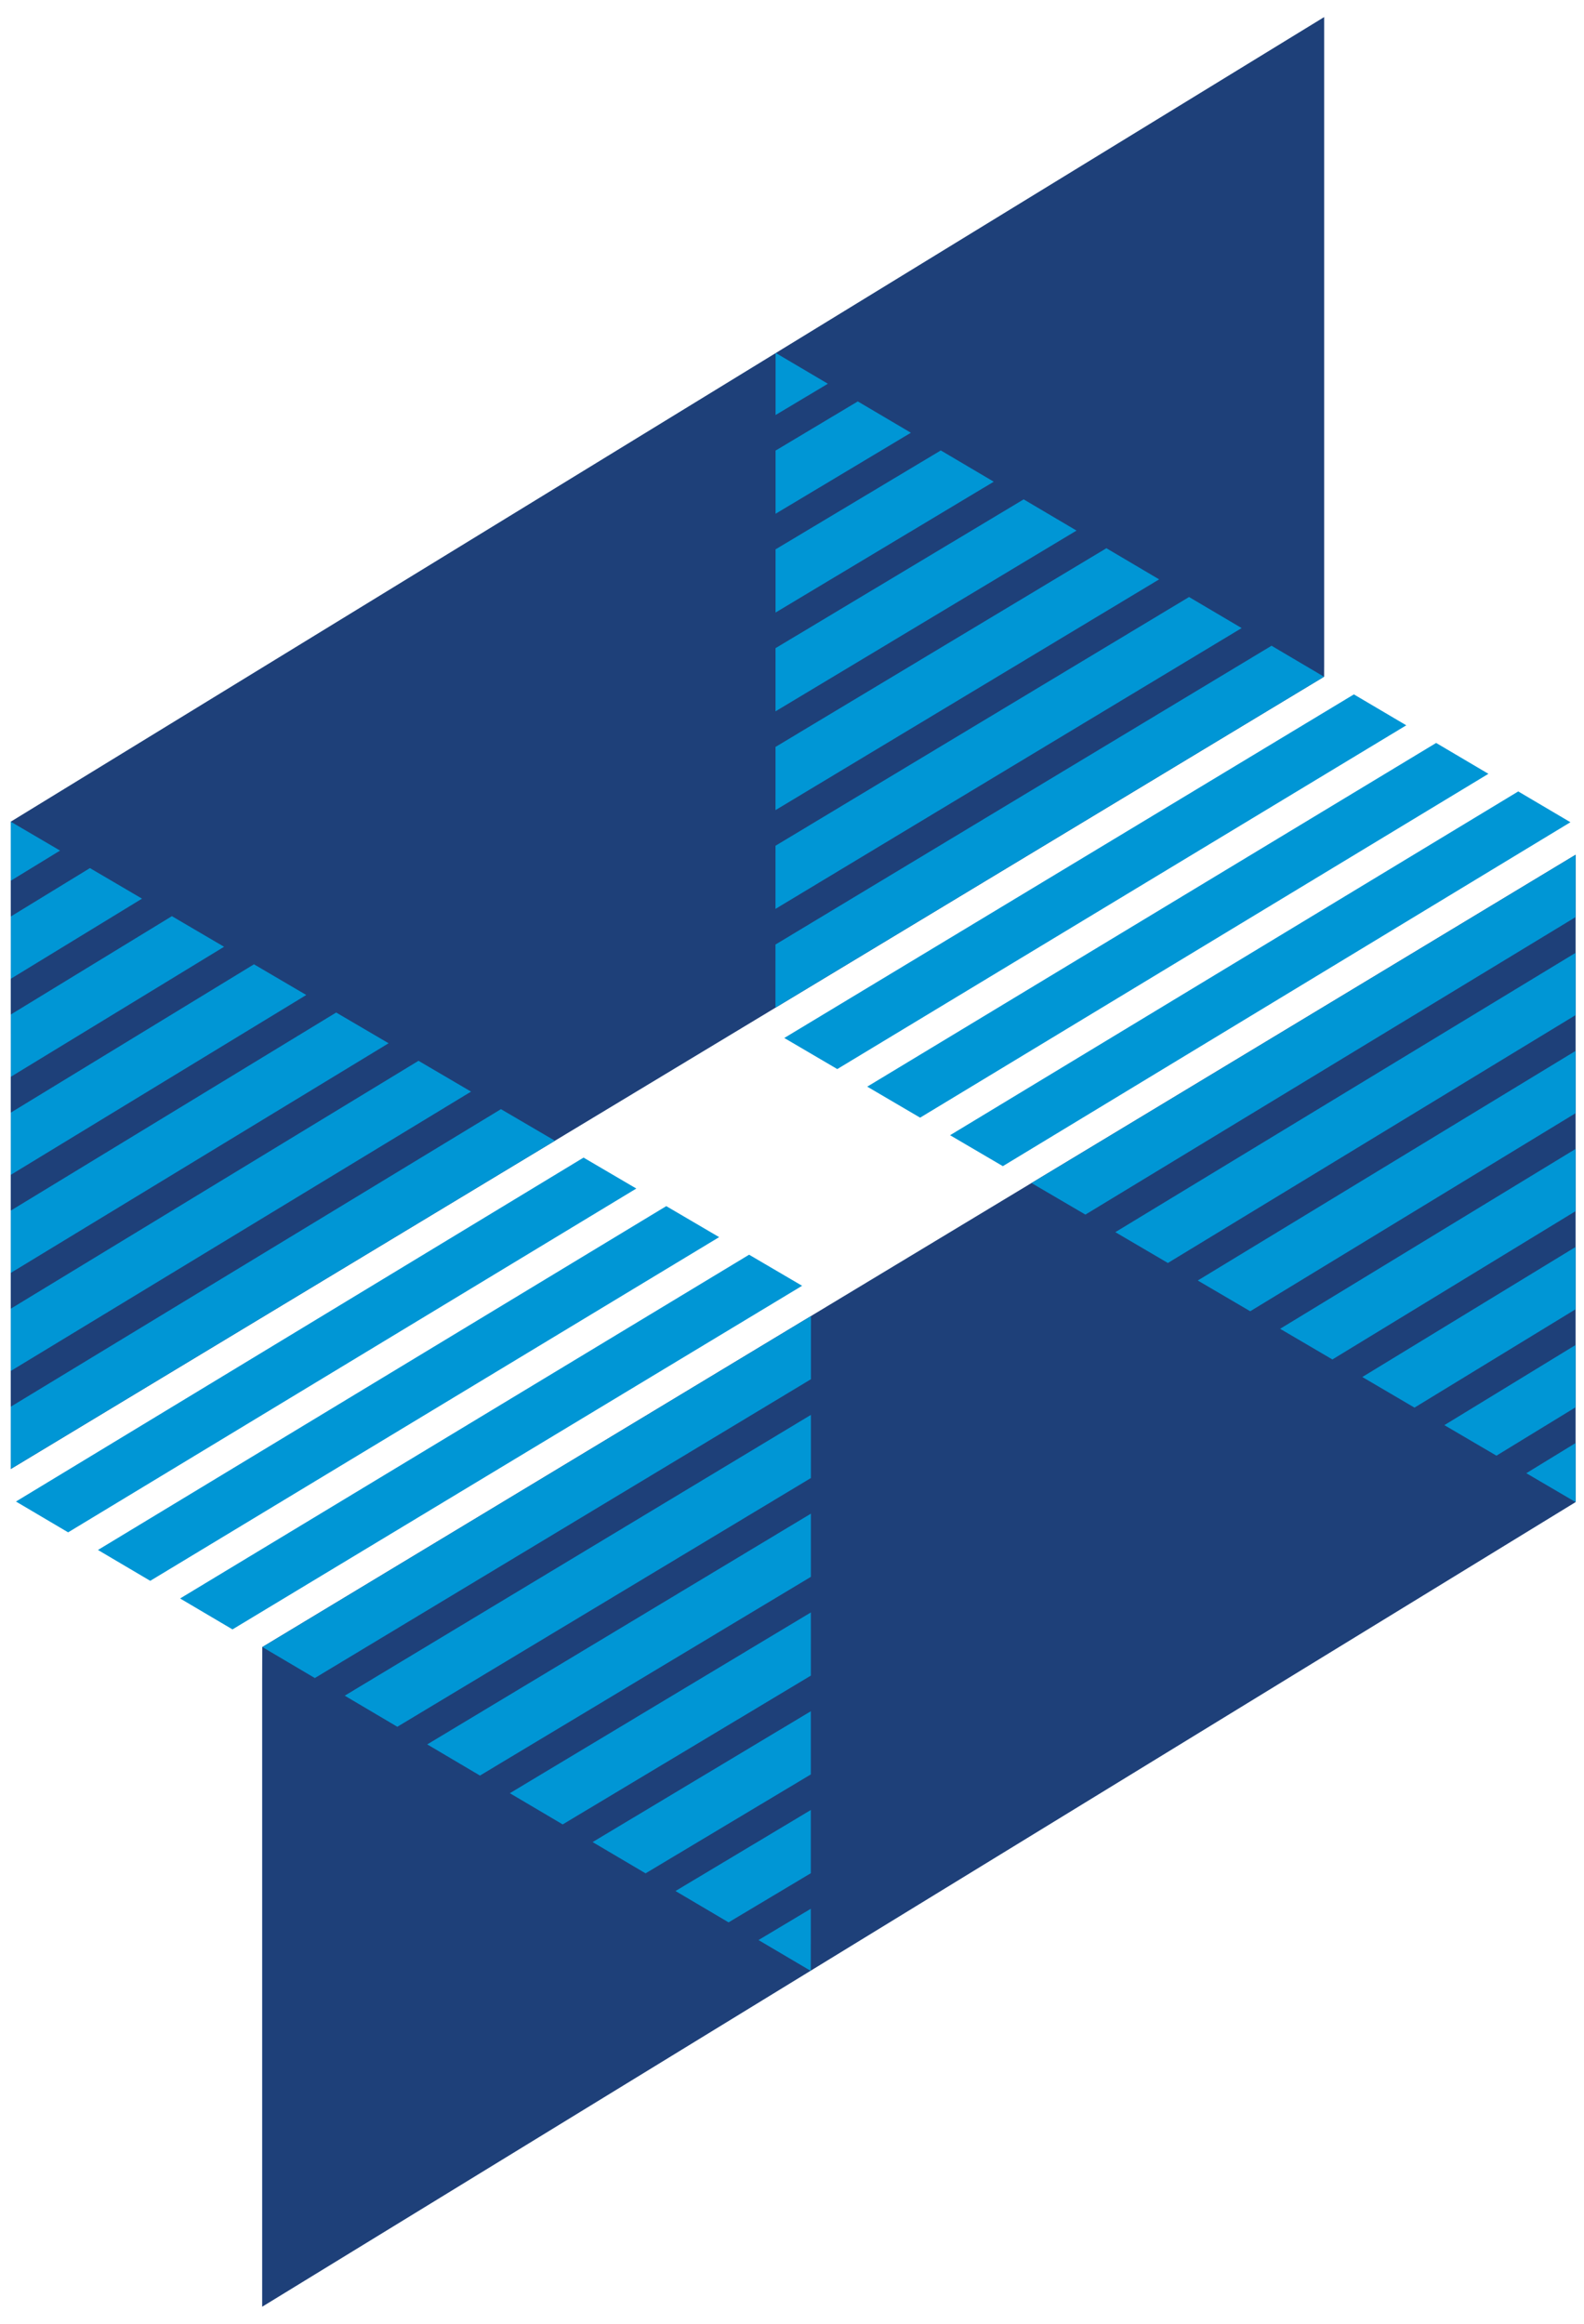 <?xml version="1.0" encoding="utf-8"?>
<!-- Generator: Adobe Illustrator 16.0.0, SVG Export Plug-In . SVG Version: 6.00 Build 0)  -->
<!DOCTYPE svg PUBLIC "-//W3C//DTD SVG 1.1//EN" "http://www.w3.org/Graphics/SVG/1.1/DTD/svg11.dtd">
<svg version="1.1" id="Layer_1" xmlns="http://www.w3.org/2000/svg" xmlns:xlink="http://www.w3.org/1999/xlink" x="0px" y="0px"
	 width="150px" height="220px" viewBox="0 0 150 220" enable-background="new 0 0 150 220" xml:space="preserve">
<g>
	<g>
		<polygon fill="#1E4079" points="24.836,155.934 24.826,158.924 24.826,218.381 24.832,218.383 149.205,142.209 149.207,80.921 		
			"/>
		<polygon fill="#1E4079" points="125.393,1.617 1.02,77.791 1.017,139.078 125.389,64.066 125.393,63.054 		"/>
		<polygon fill="#0096D5" points="53.286,172.723 76.785,158.637 76.786,152.654 48.281,169.768 		"/>
		<polygon fill="#0096D5" points="1.019,83.384 5.687,80.527 1.016,77.789 		"/>
		<polygon fill="#0096D5" points="1.019,123.898 1.019,129.795 44.607,103.347 39.631,100.429 		"/>
		<polygon fill="#0096D5" points="61.134,177.355 76.782,167.99 76.783,162.008 56.118,174.395 		"/>
		<polygon fill="#0096D5" points="1.022,86.767 1.019,92.666 13.448,85.078 8.516,82.185 		"/>
		<polygon fill="#0096D5" points="29.814,158.865 76.791,130.576 76.793,124.6 24.843,155.93 		"/>
		<polygon fill="#0096D5" points="45.451,168.098 76.786,149.285 76.788,143.303 40.458,165.148 		"/>
		<polygon fill="#0096D5" points="1.022,105.335 1.019,111.228 29.003,94.199 24.05,91.294 		"/>
		<polygon fill="#0096D5" points="37.626,163.479 76.789,139.93 76.79,133.951 32.645,160.535 		"/>
		<polygon fill="#0096D5" points="1.022,96.048 1.019,101.947 21.219,89.634 16.277,86.736 		"/>
		<polygon fill="#0096D5" points="1.019,114.611 1.019,120.51 36.799,98.769 31.835,95.859 		"/>
		<polygon fill="#0096D5" points="1.511,142.154 6.451,145.072 60.257,112.523 55.26,109.593 		"/>
		<polygon fill="#0096D5" points="14.227,149.662 68.1,117.123 63.093,114.188 9.277,146.74 		"/>
		<polygon fill="#0096D5" points="1.02,133.176 1.019,139.074 52.55,107.998 47.439,105.007 		"/>
		<polygon fill="#0096D5" points="68.994,181.996 76.781,177.344 76.781,171.359 63.967,179.029 		"/>
		<polygon fill="#0096D5" points="76.778,186.592 76.78,180.709 71.827,183.67 		"/>
		<polygon fill="#0096D5" points="22.016,154.26 75.957,121.729 70.937,118.787 17.055,151.332 		"/>
		<polygon fill="#0096D5" points="96.938,47.277 73.44,61.363 73.438,67.345 101.943,50.232 		"/>
		<polygon fill="#0096D5" points="149.209,142.211 149.206,136.615 144.537,139.473 		"/>
		<polygon fill="#0096D5" points="149.206,90.205 105.618,116.652 110.595,119.57 149.206,96.101 		"/>
		<polygon fill="#0096D5" points="89.091,42.644 73.442,52.009 73.441,57.992 94.106,45.605 		"/>
		<polygon fill="#0096D5" points="149.202,133.232 149.205,127.332 136.777,134.922 141.709,137.813 		"/>
		<polygon fill="#0096D5" points="120.41,61.134 73.434,89.423 73.432,95.4 125.382,64.07 		"/>
		<polygon fill="#0096D5" points="104.773,51.902 73.438,70.714 73.437,76.697 109.767,54.851 		"/>
		<polygon fill="#0096D5" points="149.206,108.771 121.223,125.801 126.174,128.705 149.203,114.664 		"/>
		<polygon fill="#0096D5" points="112.599,56.521 73.437,80.07 73.435,86.048 117.58,59.462 		"/>
		<polygon fill="#0096D5" points="149.206,118.053 129.007,130.365 133.948,133.264 149.203,123.951 		"/>
		<polygon fill="#0096D5" points="149.206,99.49 113.425,121.229 118.391,124.141 149.206,105.388 		"/>
		<polygon fill="#0096D5" points="143.773,74.927 89.968,107.474 94.966,110.404 148.714,77.843 		"/>
		<polygon fill="#0096D5" points="135.998,70.337 82.125,102.876 87.132,105.812 140.947,73.259 		"/>
		<polygon fill="#0096D5" points="149.206,80.923 97.68,112.002 102.784,114.99 149.204,86.824 		"/>
		<polygon fill="#0096D5" points="81.23,38.003 73.443,42.658 73.443,48.64 86.258,40.97 		"/>
		<polygon fill="#0096D5" points="73.446,33.408 73.444,39.291 78.397,36.33 		"/>
		<polygon fill="#0096D5" points="128.209,65.74 74.269,98.269 79.288,101.212 133.17,68.667 		"/>
	</g>
	<!--<g>
		<g>
			<path fill="#1E4079" d="M190.908,186.775c-2.393,0-4.58-0.898-6.222-2.557c-2.289-2.314-2.289-4.732-2.289-9.947
				c0-5.217,0-7.635,2.289-9.949c1.642-1.658,3.829-2.557,6.222-2.557c4.375,0,7.621,2.695,8.442,7.324h-2.665
				c-0.65-3.006-2.734-4.975-5.777-4.975c-1.606,0-3.145,0.623-4.204,1.729c-1.538,1.588-1.71,3.281-1.71,8.428
				s0.172,6.838,1.71,8.428c1.06,1.105,2.598,1.727,4.204,1.727c3.043,0,5.195-1.969,5.846-4.975h2.597
				C198.564,184.08,195.25,186.775,190.908,186.775"/>
		</g>
		<polygon fill="#1E4079" points="210.114,186.566 210.114,161.975 225.223,161.975 225.223,164.322 212.712,164.322 
			212.712,172.992 223.377,172.992 223.377,175.342 212.712,175.342 212.712,184.219 225.223,184.219 225.223,186.566 		"/>
		<polygon fill="#1E4079" points="251.163,186.566 238.243,166.844 238.243,186.566 235.645,186.566 235.645,161.975 
			238.106,161.975 251.026,181.629 251.026,161.975 253.624,161.975 253.624,186.566 		"/>
		<polygon fill="#1E4079" points="272.831,164.322 272.831,186.566 270.233,186.566 270.233,164.322 263.191,164.322 
			263.191,161.975 279.872,161.975 279.872,164.322 		"/>
		<g>
			<path fill="#1E4079" d="M298.531,164.322h-6.493v9.016h6.493c2.837,0,4.855-1.486,4.855-4.49
				C303.386,165.842,301.369,164.322,298.531,164.322 M303.419,186.566l-5.537-10.914h-5.845v10.914h-2.599v-24.592h9.332
				c4.238,0,7.21,2.59,7.21,6.84c0,3.59-2.152,5.939-5.296,6.596l5.777,11.156H303.419z"/>
			<path fill="#1E4079" d="M328.678,165.877c-1.061-1.105-2.6-1.762-4.206-1.762s-3.145,0.656-4.203,1.762
				c-1.539,1.588-1.711,3.248-1.711,8.395s0.172,6.805,1.711,8.393c1.059,1.105,2.598,1.762,4.203,1.762s3.145-0.656,4.206-1.762
				c1.537-1.588,1.709-3.246,1.709-8.393S330.215,167.465,328.678,165.877 M330.693,184.219c-1.641,1.658-3.793,2.557-6.221,2.557
				s-4.58-0.898-6.221-2.557c-2.289-2.314-2.289-4.732-2.289-9.947c0-5.217,0-7.635,2.289-9.947c1.641-1.66,3.793-2.559,6.221-2.559
				s4.581,0.898,6.221,2.559c2.289,2.313,2.289,4.73,2.289,9.947C332.982,179.486,332.982,181.904,330.693,184.219"/>
			<path fill="#1E4079" d="M365.793,186.775c-4.922,0-8.477-3.42-8.477-8.326v-16.475h2.598v16.268c0,3.732,2.324,6.184,5.879,6.184
				s5.914-2.451,5.914-6.184v-16.268h2.596v16.475C374.303,183.355,370.715,186.775,365.793,186.775"/>
		</g>
		<polygon fill="#1E4079" points="401.543,186.566 388.623,166.844 388.623,186.566 386.025,186.566 386.025,161.975 
			388.486,161.975 401.406,181.629 401.406,161.975 404.004,161.975 404.004,186.566 		"/>
		<rect x="416.066" y="161.973" fill="#1E4079" width="2.598" height="24.594"/>
		<polygon fill="#1E4079" points="437.6,186.566 435.48,186.566 427.482,161.975 430.217,161.975 436.541,181.869 442.863,161.975 
			445.598,161.975 		"/>
		<polygon fill="#1E4079" points="454.414,186.566 454.414,161.975 469.521,161.975 469.521,164.322 457.012,164.322 
			457.012,172.992 467.676,172.992 467.676,175.342 457.012,175.342 457.012,184.219 469.521,184.219 469.521,186.566 		"/>
		<g>
			<path fill="#1E4079" d="M489.035,164.322h-6.492v9.016h6.492c2.838,0,4.855-1.486,4.855-4.49
				C493.891,165.842,491.873,164.322,489.035,164.322 M493.924,186.566l-5.537-10.914h-5.844v10.914h-2.6v-24.592h9.332
				c4.238,0,7.211,2.59,7.211,6.84c0,3.59-2.152,5.939-5.297,6.596l5.777,11.156H493.924z"/>
			<path fill="#1E4079" d="M513.643,186.775c-3.658,0-6.049-0.934-8.34-3.248l1.777-1.797c2.016,2.039,3.896,2.695,6.631,2.695
				c3.555,0,5.744-1.693,5.744-4.561c0-1.277-0.377-2.383-1.162-3.072c-0.787-0.691-1.402-0.898-3.18-1.176l-2.838-0.449
				c-1.914-0.309-3.418-0.932-4.479-1.865c-1.23-1.105-1.846-2.625-1.846-4.592c0-4.182,2.975-6.945,7.795-6.945
				c3.109,0,5.162,0.795,7.246,2.695l-1.674,1.693c-1.506-1.383-3.111-2.107-5.676-2.107c-3.246,0-5.127,1.83-5.127,4.559
				c0,1.209,0.342,2.176,1.094,2.834c0.752,0.654,2.018,1.139,3.281,1.346l2.666,0.414c2.291,0.346,3.42,0.828,4.445,1.729
				c1.332,1.139,2.051,2.832,2.051,4.869C522.053,184.115,518.703,186.775,513.643,186.775"/>
		</g>
		<rect x="532.508" y="161.973" fill="#1E4079" width="2.6" height="24.594"/>
		<polygon fill="#1E4079" points="554.314,164.322 554.314,186.566 551.717,186.566 551.717,164.322 544.676,164.322 
			544.676,161.975 561.355,161.975 561.355,164.322 		"/>
		<path fill="#1E4079" d="M576.256,159.59H574l3.008-5.285h2.939L576.256,159.59z M575.846,165.738l-4.58,12.988h9.092
			L575.846,165.738z M583.059,186.566l-1.949-5.561h-10.631l-1.947,5.561h-2.77l8.955-24.592h2.189l8.922,24.592H583.059z"/>
		<g>
			<path fill="#1E4079" d="M603.871,164.322h-6.494v9.016h6.494c2.838,0,4.855-1.486,4.855-4.49
				C608.727,165.842,606.709,164.322,603.871,164.322 M608.76,186.566l-5.537-10.914h-5.846v10.914h-2.598v-24.592h9.332
				c4.238,0,7.211,2.59,7.211,6.84c0,3.59-2.152,5.939-5.297,6.596l5.777,11.156H608.76z"/>
		</g>
		<rect x="622.223" y="161.973" fill="#1E4079" width="2.598" height="24.594"/>
		<g>
			<path fill="#1E4079" d="M648.68,165.877c-1.061-1.105-2.6-1.762-4.205-1.762c-1.607,0-3.146,0.656-4.205,1.762
				c-1.539,1.588-1.709,3.248-1.709,8.395s0.17,6.805,1.709,8.393c1.059,1.105,2.598,1.762,4.205,1.762
				c1.605,0,3.145-0.656,4.205-1.762c1.537-1.588,1.709-3.246,1.709-8.393S650.217,167.465,648.68,165.877 M650.695,184.219
				c-1.641,1.658-3.795,2.557-6.221,2.557c-2.428,0-4.582-0.898-6.223-2.557c-2.289-2.314-2.289-4.732-2.289-9.947
				c0-5.217,0-7.635,2.289-9.947c1.641-1.66,3.795-2.559,6.223-2.559c2.426,0,4.58,0.898,6.221,2.559
				c2.289,2.313,2.289,4.73,2.289,9.947C652.984,179.486,652.984,181.904,650.695,184.219"/>
		</g>
		<path fill="#0096D5" d="M258.019,114.777l6.292-22.372l6.291,22.372H258.019z M269.095,75.392h-9.569h-5.379l-21.841,66.598
			h18.059l7.147-25.416l3.221,12.279h13.828l3.694,13.137h18.061l-21.843-66.598H269.095z"/>
		<path fill="#0096D5" d="M565.572,114.777l6.291-22.372l6.291,22.372H565.572z M576.648,75.392h-9.57h-5.379l-21.842,66.598h18.061
			l7.146-25.416l3.221,12.279h13.828l3.695,13.137h18.061l-21.844-66.598H576.648z"/>
		<g>
			<path fill="#0096D5" d="M335.068,121.484c0,2.953-2.395,5.348-5.348,5.348h-8.571c-2.953,0-5.348-2.395-5.348-5.348V95.914
				c0-2.953,2.395-5.346,5.348-5.346h8.571c2.953,0,5.348,2.393,5.348,5.346V121.484z M334.66,75.412h-18.45
				c-10.039,0-18.179,8.141-18.179,18.182v30.213c0,10.041,8.14,18.18,18.179,18.18h18.45c10.041,0,18.18-8.139,18.18-18.18v-7.424
				v-22.79C352.84,83.552,344.701,75.412,334.66,75.412"/>
			<path fill="#0096D5" d="M392.391,121.484V75.386h-17.773v48.42c0,10.041,8.141,18.18,18.182,18.18h30.705v-15.154h-25.768
				C394.783,126.832,392.391,124.438,392.391,121.484"/>
			<path fill="#0096D5" d="M514.332,90.568h16.4l7.154-15.156h-28.494c-10.041,0-18.18,8.141-18.18,18.18v30.215
				c0,10.041,8.139,18.18,18.18,18.18h26.461v-15.154h-21.521c-2.953,0-5.348-2.395-5.348-5.348V95.916
				C508.984,92.962,511.379,90.568,514.332,90.568"/>
			<path fill="#0096D5" d="M218.739,104.744l-14.253-5.863c-1.708-0.701-2.821-2.363-2.821-4.209c0-2.443,1.98-4.424,4.423-4.424
				h16.875l4.753-14.855h-26.85c-10.184,0-18.44,8.258-18.44,18.439v1.133c0,7.742,4.676,14.721,11.838,17.665l14.253,5.863
				c1.707,0.701,2.821,2.363,2.821,4.209c0,2.443-1.979,4.424-4.423,4.424h-20.219v14.855h25.441
				c10.183,0,18.439-8.258,18.439-18.439v-1.133C230.577,114.666,225.9,107.687,218.739,104.744"/>
			<path fill="#0096D5" d="M640.467,104.744l-14.252-5.863c-1.709-0.701-2.822-2.363-2.822-4.209c0-2.443,1.98-4.424,4.424-4.424
				h16.873l4.754-14.855h-26.85c-10.184,0-18.439,8.258-18.439,18.439v1.133c0,7.742,4.676,14.721,11.838,17.665l14.252,5.863
				c1.707,0.701,2.822,2.363,2.822,4.209c0,2.443-1.98,4.424-4.424,4.424h-20.219v14.855h25.441
				c10.184,0,18.439-8.258,18.439-18.439v-1.133C652.305,114.666,647.629,107.687,640.467,104.744"/>
			<path fill="#0096D5" d="M258.001,66.787c2.71,0,10.741,4.18,13.643,4.18c3.104,0,5.603-0.951,7.493-2.852
				c1.729-1.742,3.231-3.932,4.521-6.531l-7.852-4.576c-0.068,0.115-1.631,2.508-2.334,2.984c-0.705,0.475-1.467,0.711-2.29,0.711
				c-1.14,0-2.246-0.221-3.319-0.664c-1.072-0.441-6.869-3.609-10.129-3.609c-3.041,0-5.557,0.887-7.535,2.66
				c-1.878,1.676-3.436,3.709-4.694,6.066l7.801,4.547C254.58,67.763,256.145,66.787,258.001,66.787"/>
			<path fill="#0096D5" d="M465.037,126.832h-13.434c-2.953,0-5.346-2.395-5.346-5.348V75.423h-17.773v48.383
				c0,10.039,8.139,18.182,18.18,18.182l36.145,0.004V75.388h-17.771V126.832z"/>
		</g>
	</g>-->
</g>
</svg>
